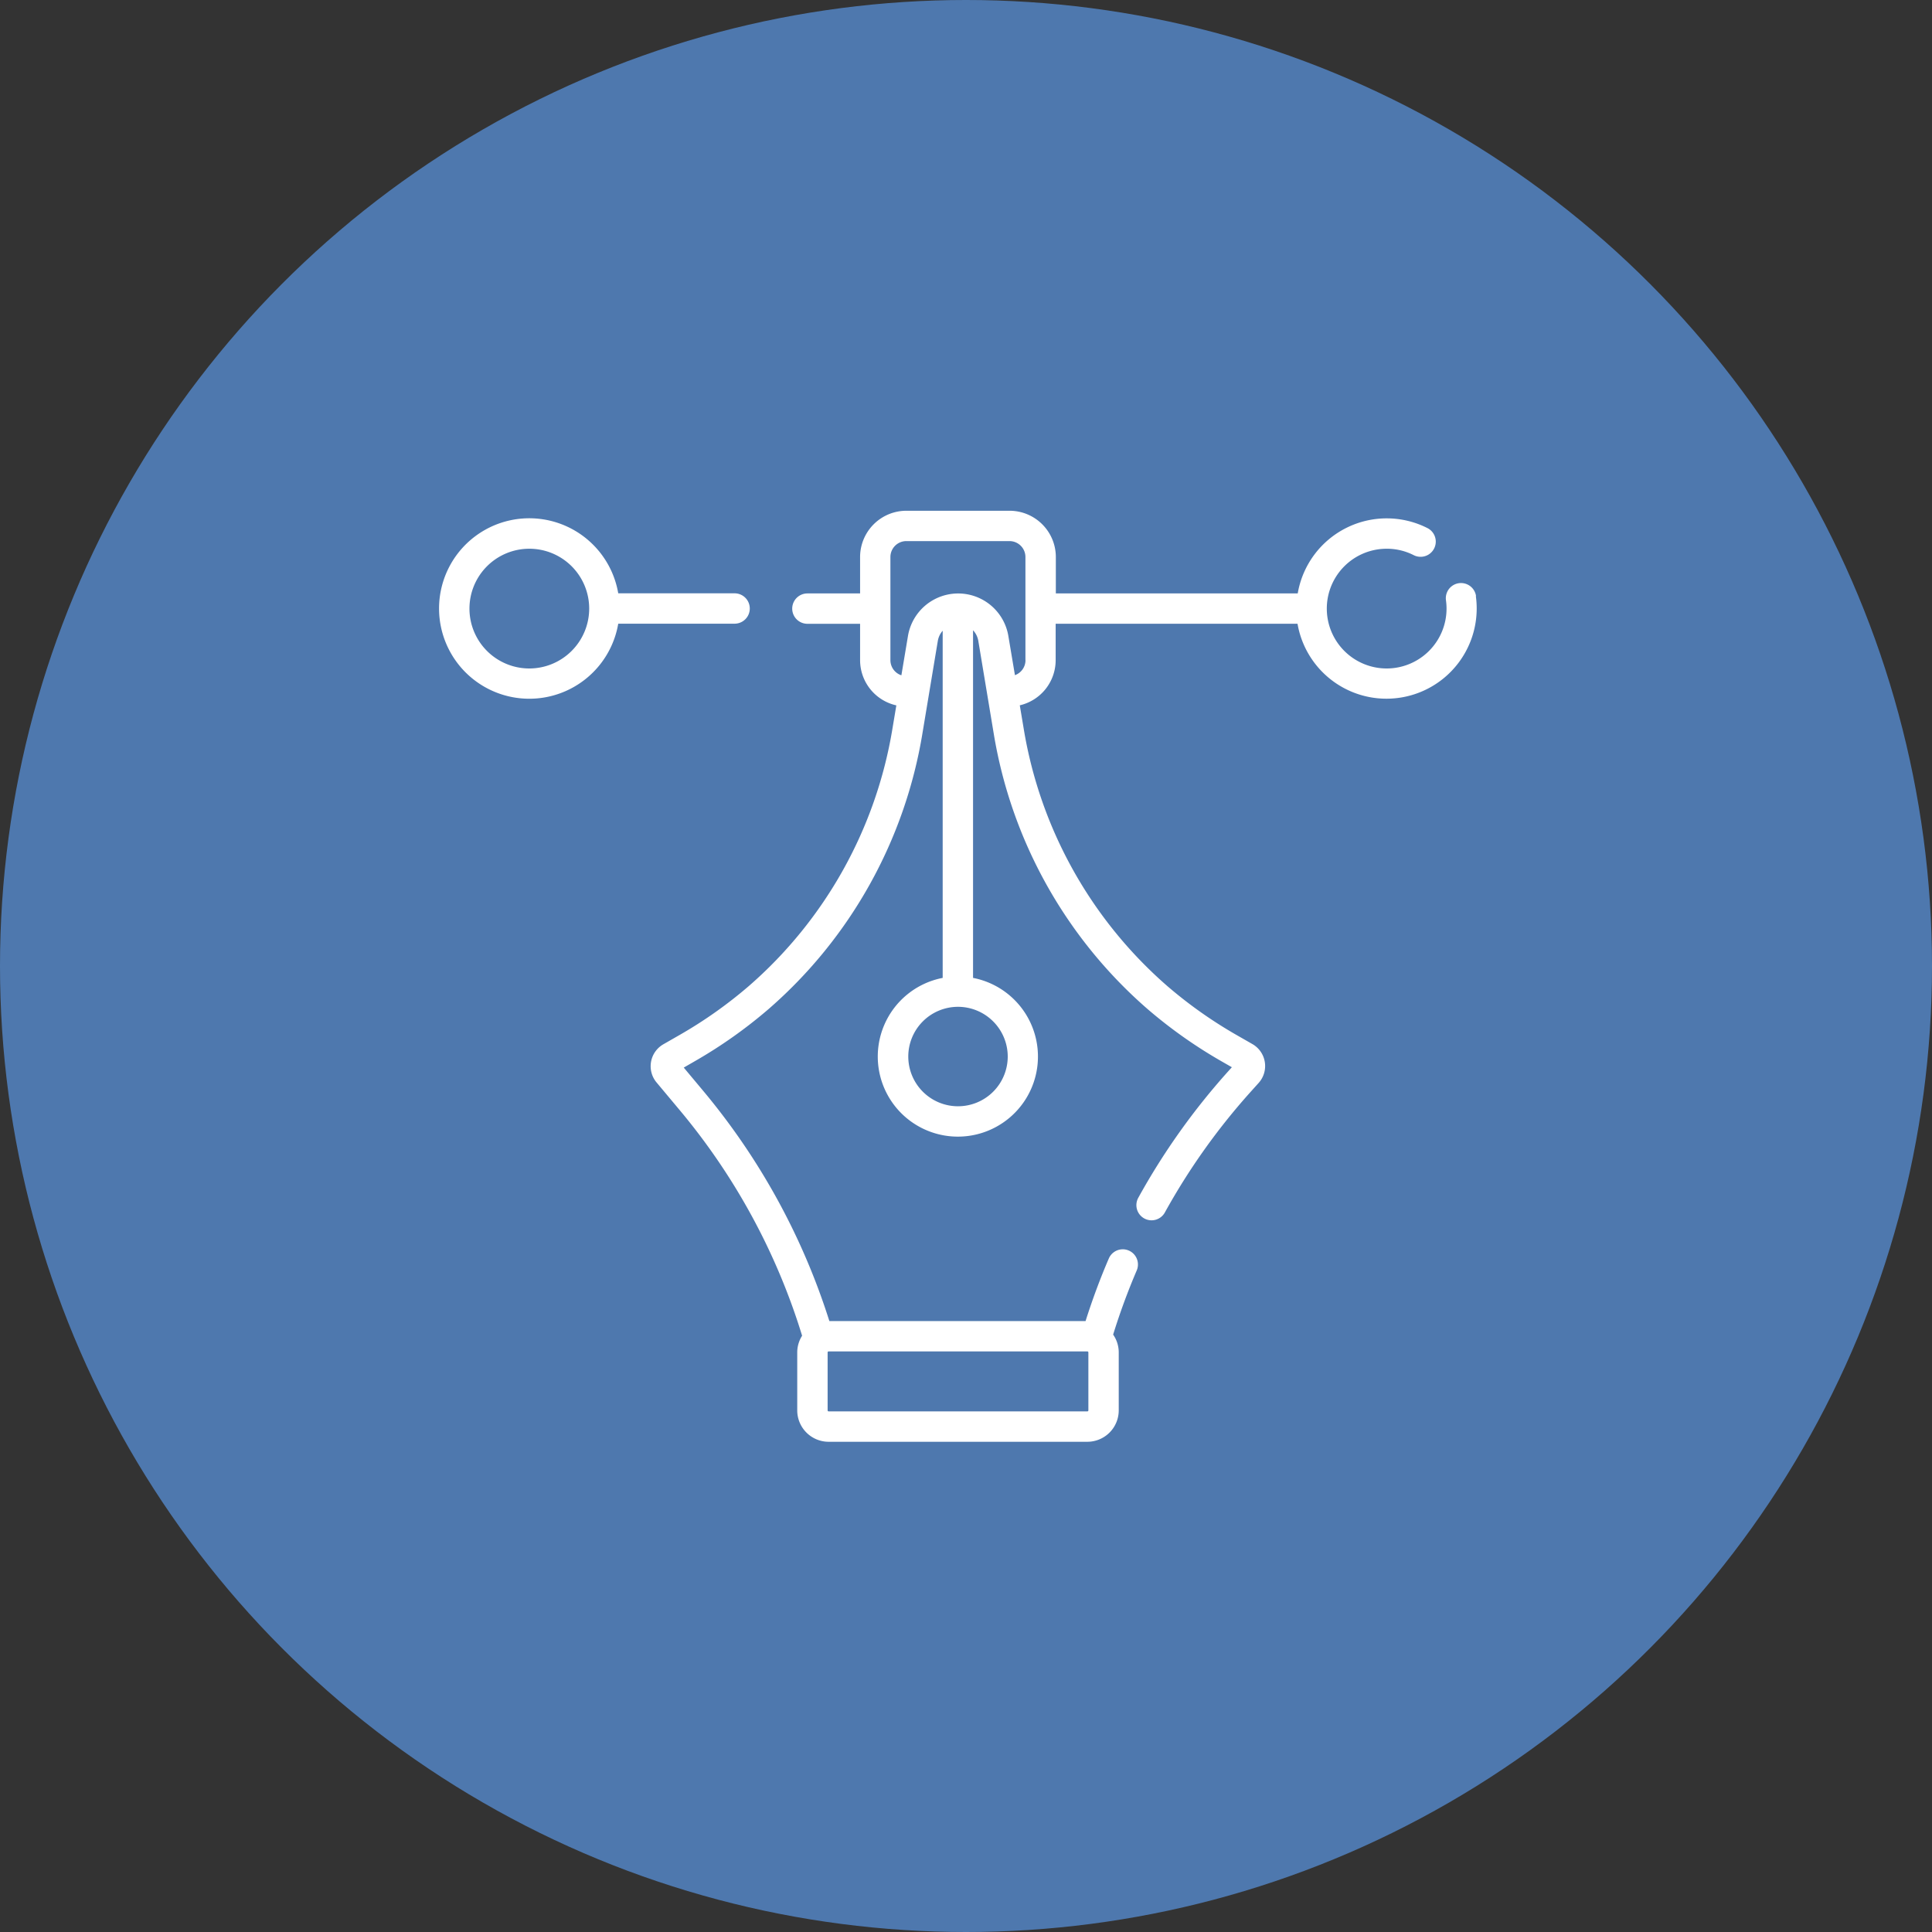 <svg xmlns="http://www.w3.org/2000/svg" width="88" height="88" viewBox="0 0 88 88"><rect x="0" y="0" width="88" height="88" fill="#333333" stroke="none"/><defs><style>.a{fill:#4e78ae;}.b{fill:#fff;}</style></defs><g transform="translate(-210 -2516)"><circle class="a" cx="44" cy="44" r="44" transform="translate(210 2516)"/><g transform="translate(230 2512.918)"><path class="b" d="M13.46,34.9a.691.691,0,0,0,0-1.383h-5.3a4.11,4.11,0,1,0,0,1.383ZM4.11,36.94a2.727,2.727,0,1,1,2.727-2.727A2.73,2.73,0,0,1,4.11,36.94Z" transform="translate(0 -3.41)"/><path class="b" d="M141.984,30.236a.691.691,0,0,0-1.37.189,2.761,2.761,0,0,1,.026.378,2.727,2.727,0,1,1-2.727-2.727,2.7,2.7,0,0,1,1.232.293.691.691,0,1,0,.626-1.233,4.111,4.111,0,0,0-5.909,2.975H122.844V28.454a2.11,2.11,0,0,0-2.108-2.108h-4.7a2.11,2.11,0,0,0-2.108,2.108v1.658h-2.4a.691.691,0,0,0,0,1.383h2.4v1.658a2.111,2.111,0,0,0,1.651,2.058l-.175,1.046a19.8,19.8,0,0,1-6.538,11.733,20.253,20.253,0,0,1-3.156,2.232l-.742.425a1.152,1.152,0,0,0-.311,1.739l1.042,1.246a29.489,29.489,0,0,1,5.588,10.29,1.419,1.419,0,0,0-.222.762v2.64a1.431,1.431,0,0,0,1.429,1.429H124.28a1.431,1.431,0,0,0,1.429-1.429v-2.64a1.42,1.42,0,0,0-.255-.813,29.8,29.8,0,0,1,1.074-2.921.691.691,0,0,0-1.271-.545c-.4.928-.753,1.884-1.059,2.849H112.528a30.86,30.86,0,0,0-5.767-10.51l-.865-1.035.5-.288a21.653,21.653,0,0,0,3.372-2.385,21.185,21.185,0,0,0,7-12.552l.7-4.208a.933.933,0,0,1,.222-.465V47.624a3.648,3.648,0,1,0,1.383,0V31.79a.933.933,0,0,1,.24.485l.7,4.208a21.184,21.184,0,0,0,7,12.552,21.639,21.639,0,0,0,3.372,2.385l.477.273-.169.188a31.091,31.091,0,0,0-4.094,5.759.691.691,0,0,0,1.211.668,29.709,29.709,0,0,1,3.912-5.5l.36-.4a1.152,1.152,0,0,0-.285-1.77l-.725-.415a20.248,20.248,0,0,1-3.156-2.232,19.8,19.8,0,0,1-6.538-11.733l-.176-1.05a2.111,2.111,0,0,0,1.634-2.054V31.494h11.017a4.11,4.11,0,0,0,8.122-1.258ZM124.326,67.323a.046.046,0,0,1-.046.046H112.495a.046.046,0,0,1-.046-.046v-2.64a.046.046,0,0,1,.046-.046H124.28a.046.046,0,0,1,.046.046Zm-3.673-16.117a2.265,2.265,0,1,1-2.265-2.265A2.268,2.268,0,0,1,120.653,51.206Zm.809-18.053a.726.726,0,0,1-.481.682l-.3-1.787a2.318,2.318,0,0,0-4.572,0l-.3,1.793a.726.726,0,0,1-.5-.688v-4.7a.726.726,0,0,1,.725-.725h4.7a.726.726,0,0,1,.725.725v4.7Z" transform="translate(-94.752)"/></g></g></svg>